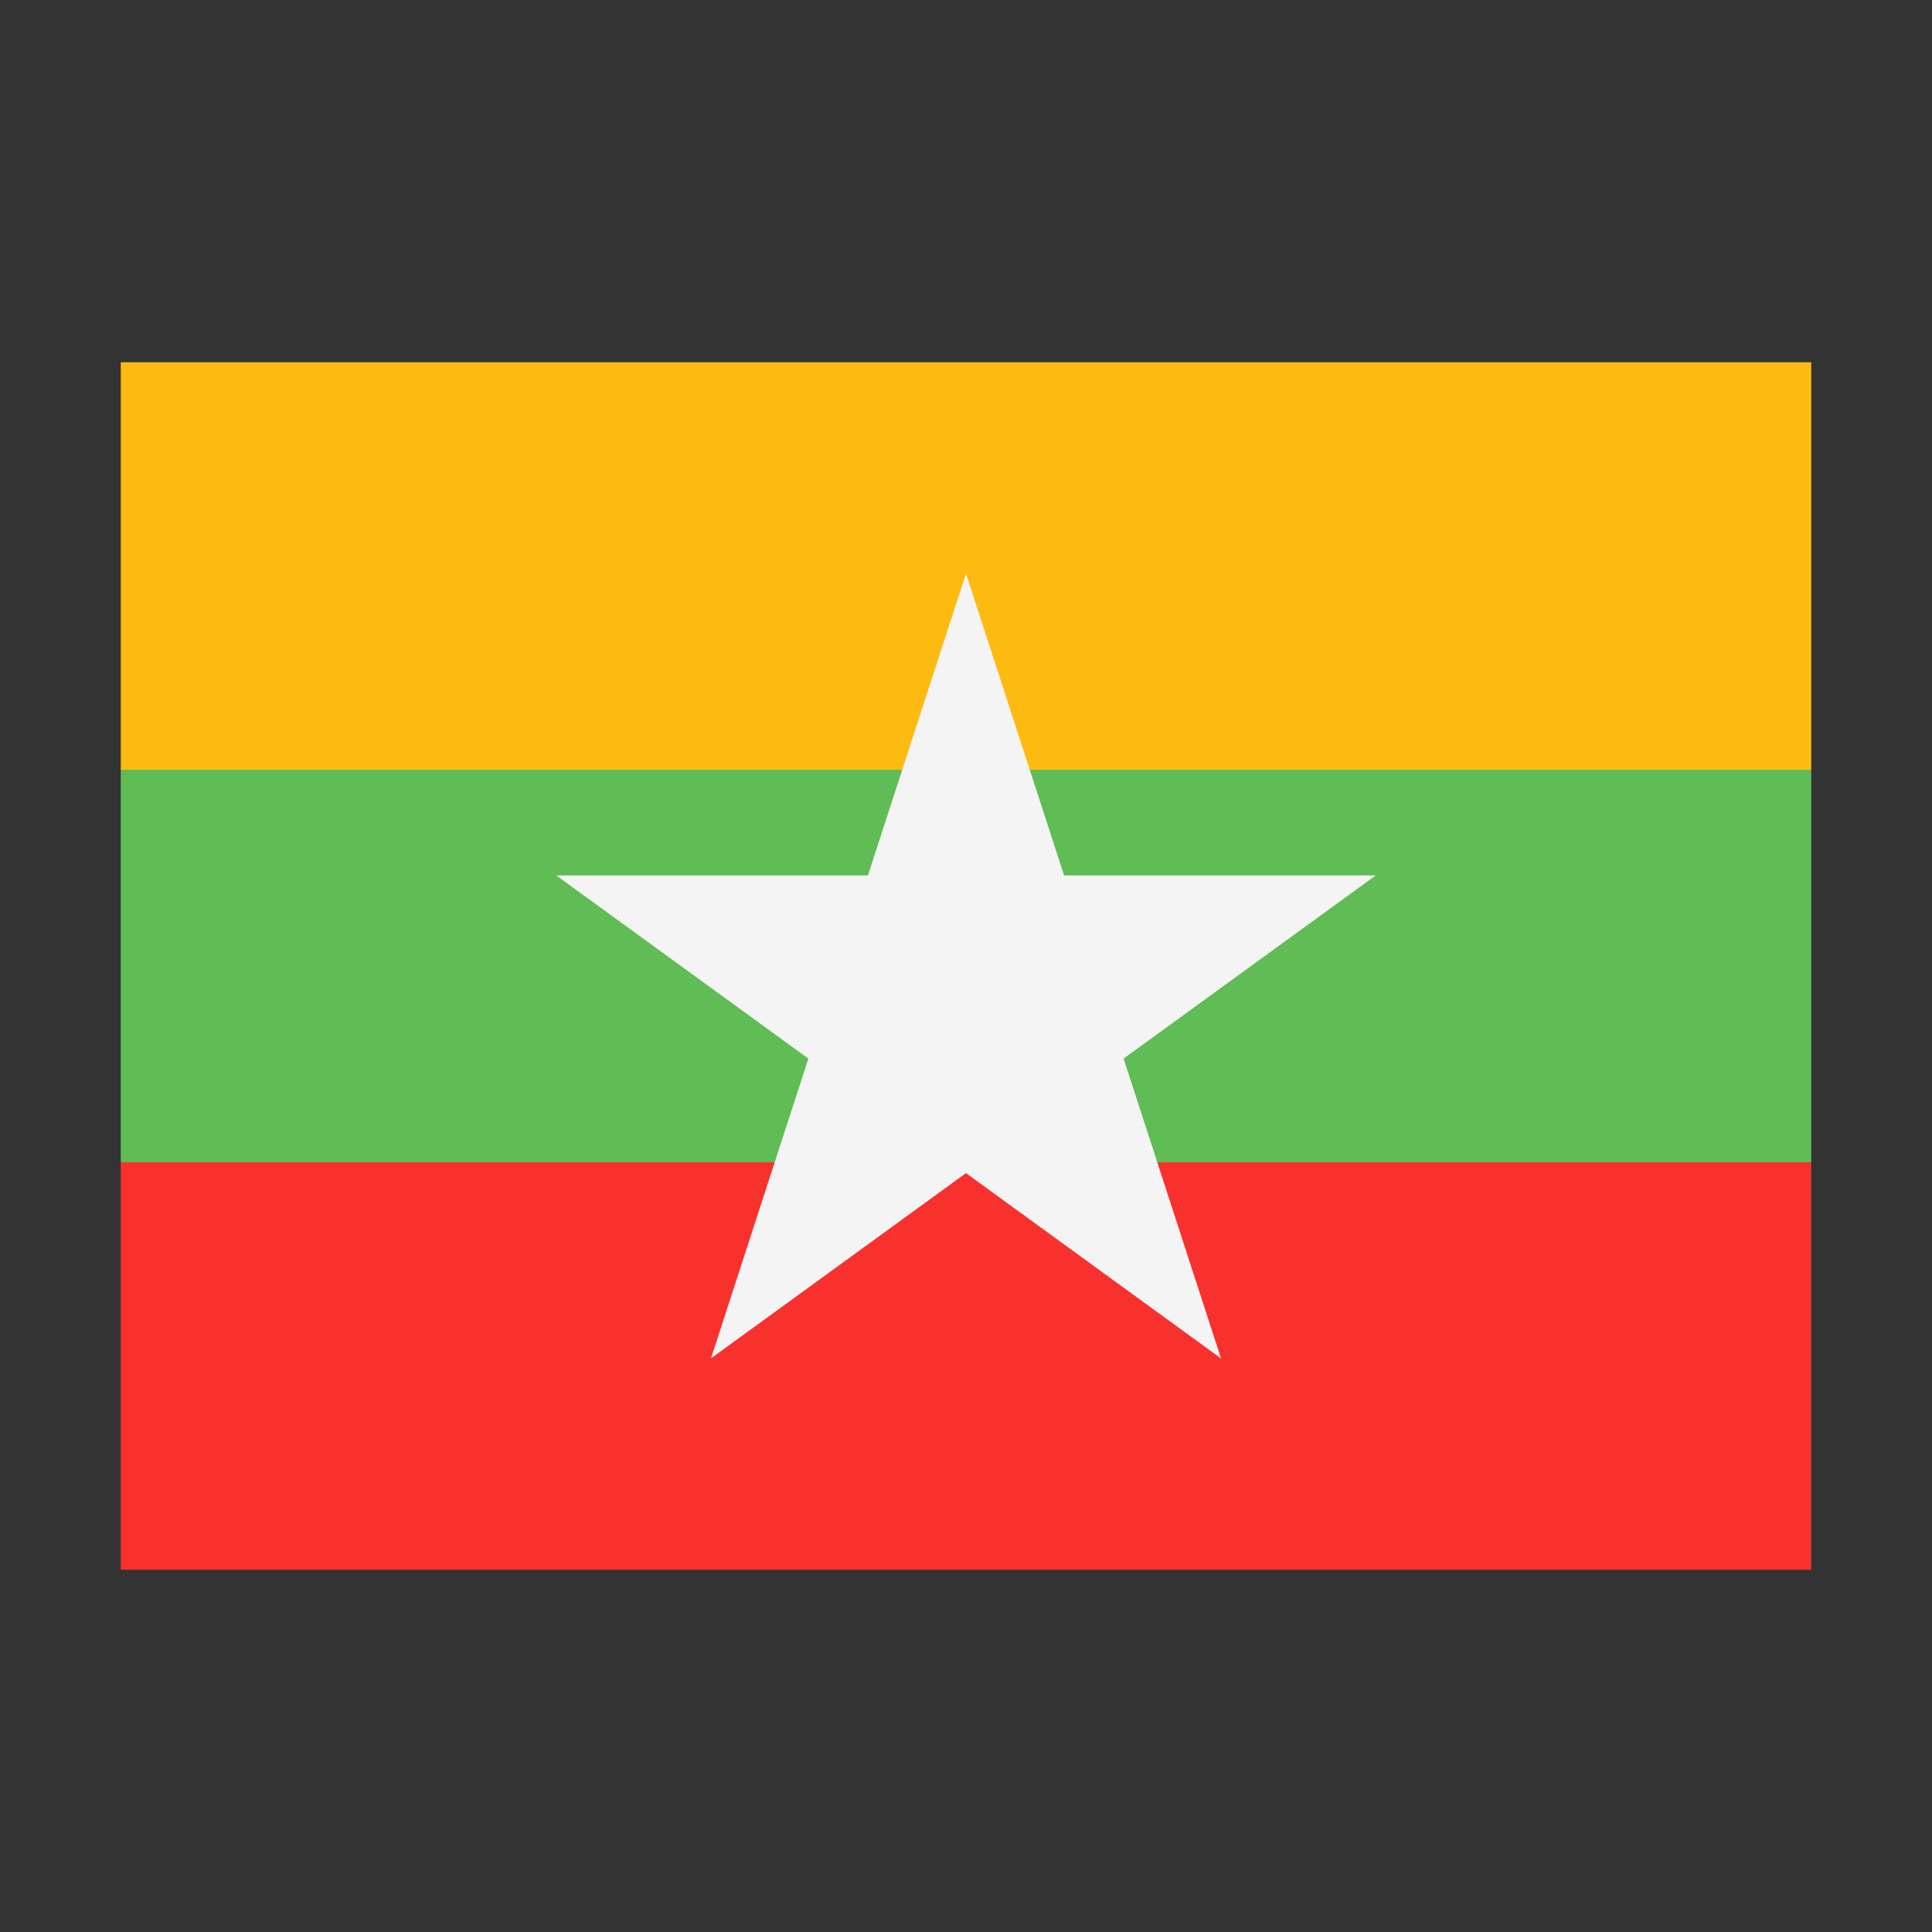 <svg width="32" height="32" viewBox="0 0 32 32" xmlns="http://www.w3.org/2000/svg">
  <rect x="0" y="0" width="32" height="32" fill="#333333" stroke="none"/>
  <polygon fill="#60BC55" points="2,12.75 3,11.75 29,11.75 30,12.75 30,19.25 29,20.25 3,20.25 2,19.25" />
  <rect fill="#FDBB11" x="2" y="6" width="28" height="6.75" />
  <rect fill="#F8312F" x="2" y="19.25" width="28" height="6.75" />
  <path d="M11.776,22.499L22.786,14.5L9.214,14.5L20.224,22.5L16,9.5L11.776,22.499Z" fill="#f4f4f4" />
</svg>
